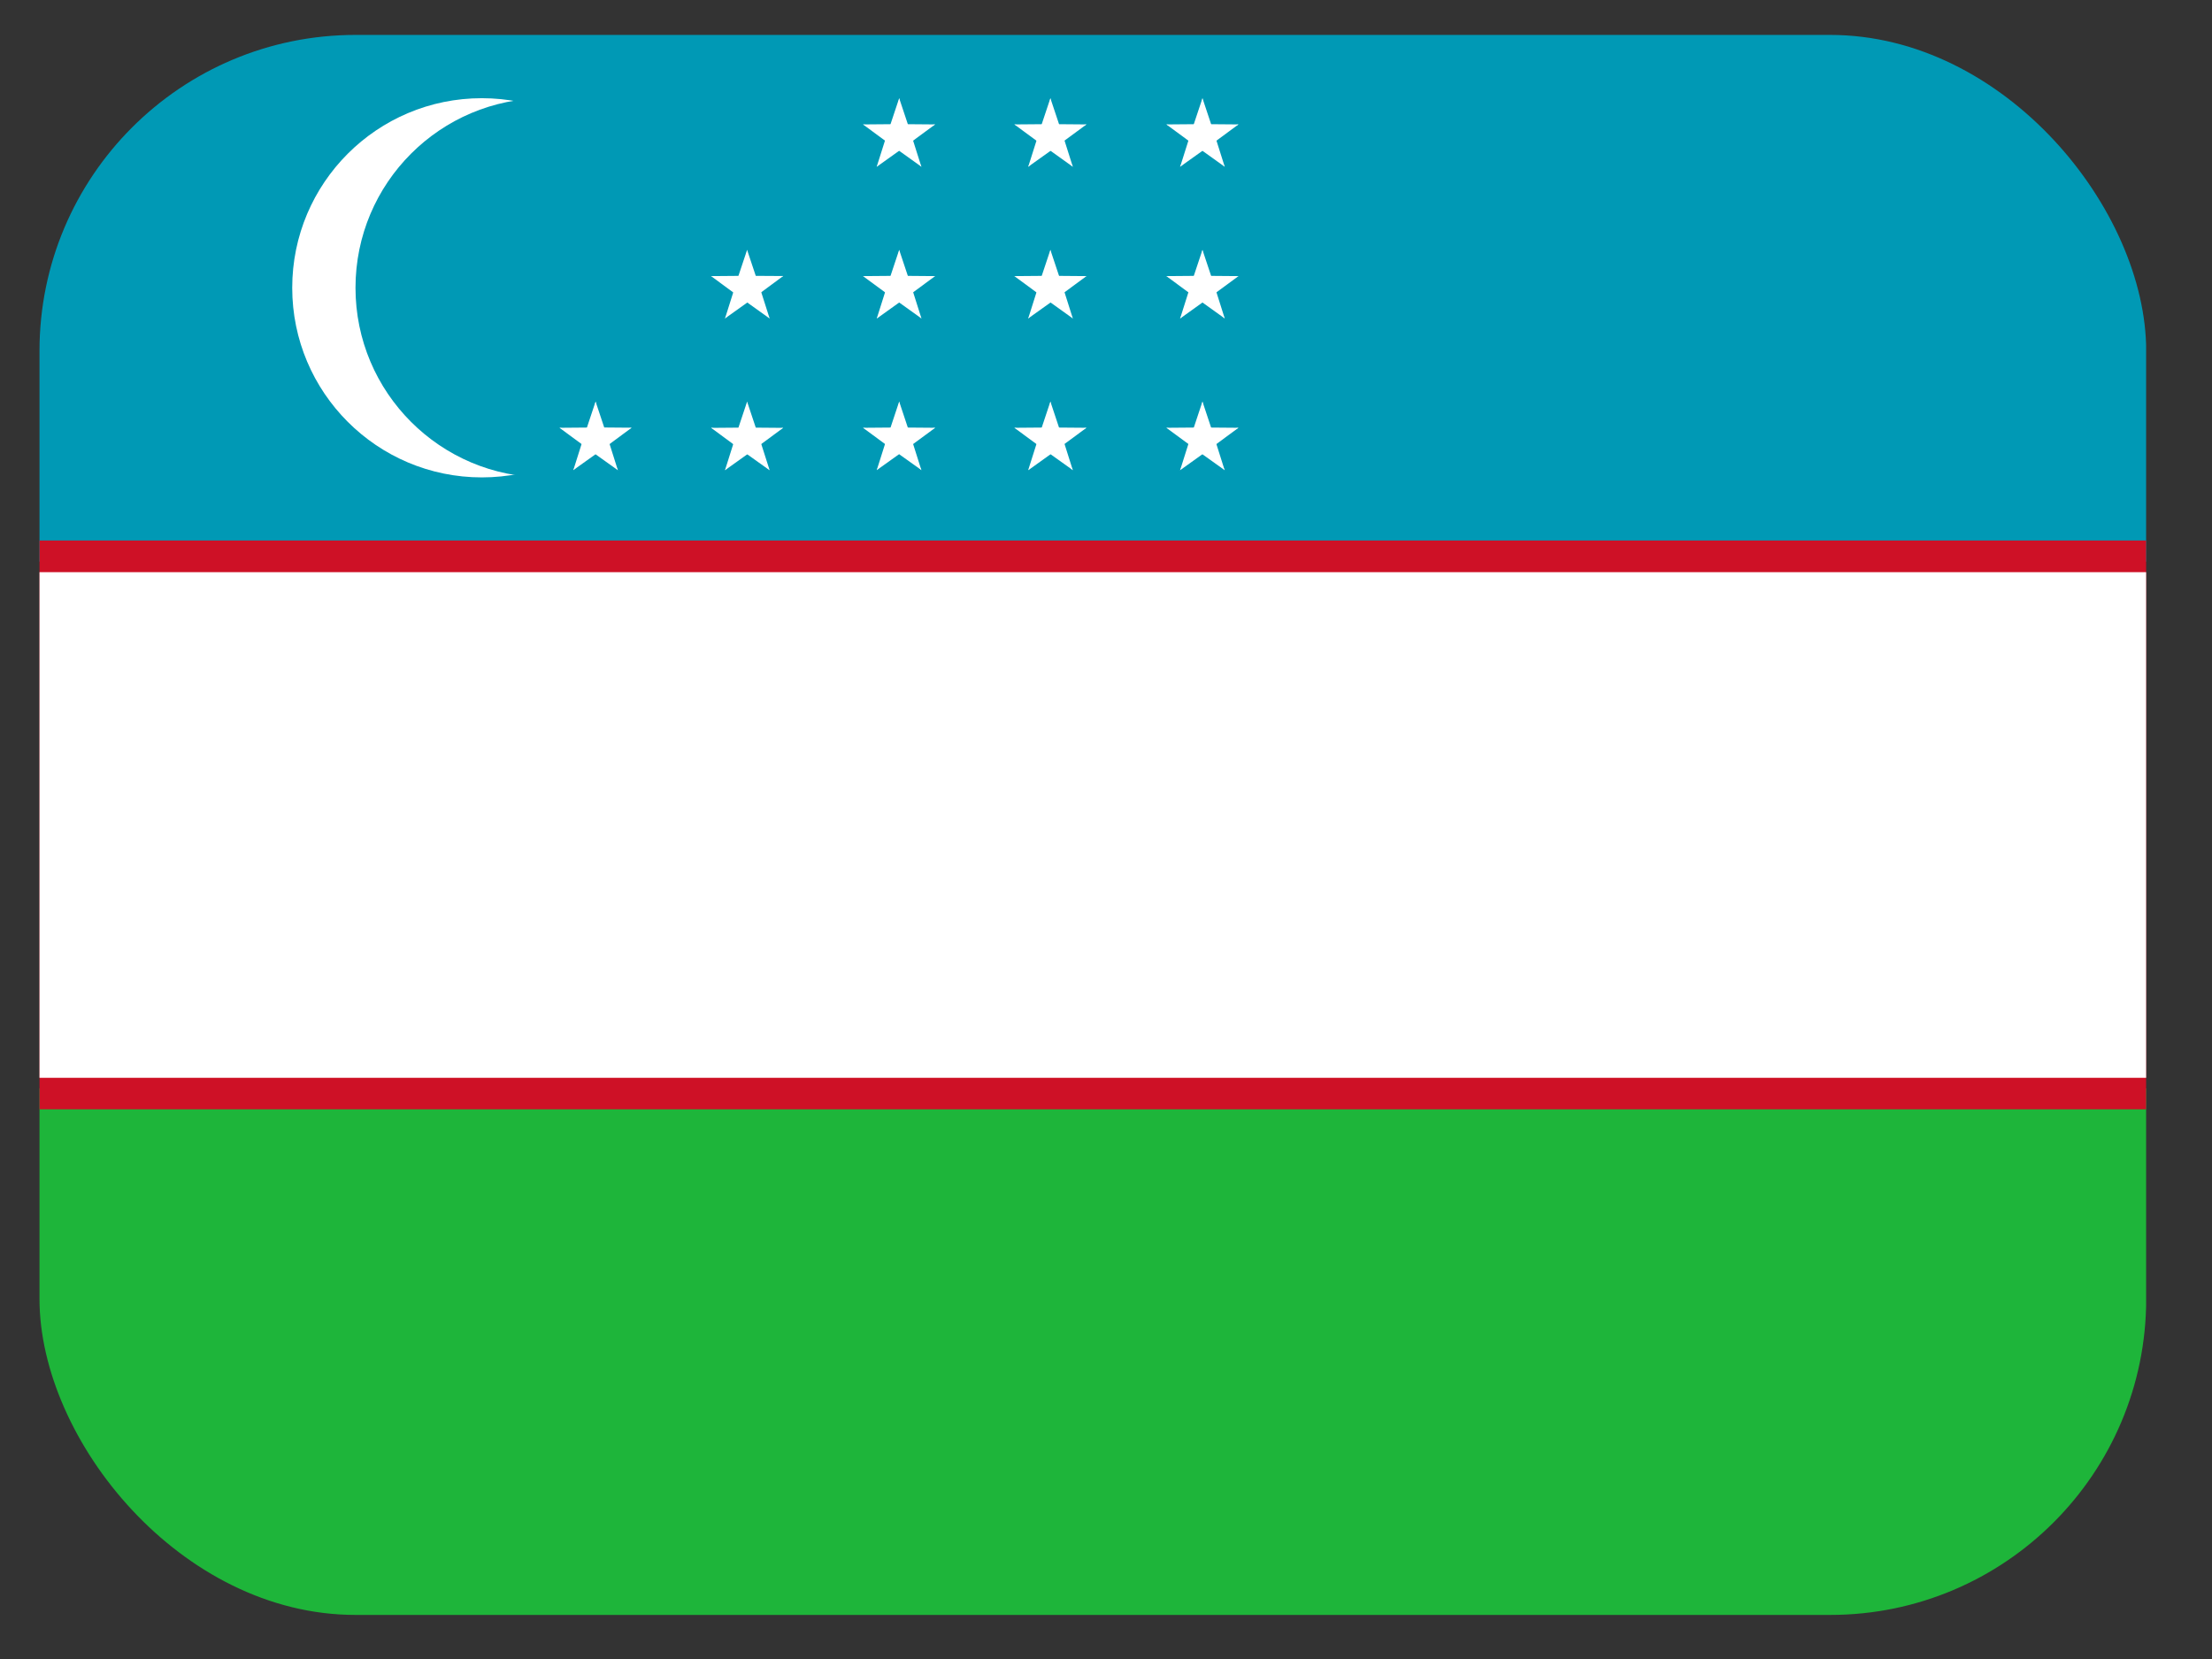 <svg width="28" height="21" viewBox="0 0 28 21" fill="none" xmlns="http://www.w3.org/2000/svg">
<rect x="0" y="0" width="28" height="21" fill="#333333" stroke="none"/>
<g clip-path="url(#clip0_98_2424)">
<path d="M0.5 13.776H27.166V20.442H0.5V13.776Z" fill="#1EB53A"/>
<path d="M0.5 0.442H27.166V7.109H0.5V0.442Z" fill="#0099B5"/>
<path d="M0.5 6.842H27.166V14.042H0.5V6.842Z" fill="#CE1126"/>
<path d="M0.5 7.243H27.166V13.643H0.5V7.243Z" fill="white"/>
<path d="M6.099 6.043C7.425 6.043 8.499 4.968 8.499 3.643C8.499 2.317 7.425 1.243 6.099 1.243C4.774 1.243 3.699 2.317 3.699 3.643C3.699 4.968 4.774 6.043 6.099 6.043Z" fill="white"/>
<path d="M6.9 6.043C8.225 6.043 9.3 4.968 9.3 3.643C9.3 2.317 8.225 1.243 6.9 1.243C5.574 1.243 4.5 2.317 4.5 3.643C4.5 4.968 5.574 6.043 6.9 6.043Z" fill="#0099B5"/>
<path d="M11.382 5.083L11.23 5.54L11.462 5.62" fill="white"/>
<path d="M11.382 5.083L11.534 5.54L11.302 5.62" fill="white"/>
<path d="M11.838 5.415L11.358 5.411L11.353 5.657" fill="white"/>
<path d="M11.838 5.415L11.451 5.7L11.304 5.505" fill="white"/>
<path d="M10.924 5.415L11.311 5.7L11.459 5.505" fill="white"/>
<path d="M10.925 5.415L11.405 5.411L11.41 5.657" fill="white"/>
<path d="M11.663 5.951L11.518 5.493L11.283 5.565" fill="white"/>
<path d="M11.664 5.951L11.273 5.672L11.413 5.471" fill="white"/>
<path d="M11.098 5.951L11.489 5.672L11.349 5.471" fill="white"/>
<path d="M11.098 5.951L11.243 5.493L11.478 5.565" fill="white"/>
<path d="M11.382 3.163L11.23 3.619L11.462 3.699" fill="white"/>
<path d="M11.382 3.163L11.534 3.619L11.302 3.699" fill="white"/>
<path d="M11.837 3.495L11.357 3.491L11.352 3.736" fill="white"/>
<path d="M11.837 3.495L11.45 3.78L11.303 3.584" fill="white"/>
<path d="M10.924 3.495L11.311 3.78L11.459 3.584" fill="white"/>
<path d="M10.925 3.495L11.405 3.491L11.41 3.736" fill="white"/>
<path d="M11.664 4.031L11.519 3.573L11.284 3.645" fill="white"/>
<path d="M11.664 4.031L11.273 3.751L11.414 3.55" fill="white"/>
<path d="M11.099 4.032L11.49 3.752L11.349 3.551" fill="white"/>
<path d="M11.098 4.032L11.243 3.574L11.478 3.646" fill="white"/>
<path d="M11.382 1.243L11.23 1.699L11.462 1.779" fill="white"/>
<path d="M11.382 1.243L11.534 1.699L11.302 1.779" fill="white"/>
<path d="M11.837 1.575L11.357 1.571L11.352 1.816" fill="white"/>
<path d="M11.837 1.575L11.45 1.86L11.303 1.664" fill="white"/>
<path d="M10.924 1.575L11.311 1.86L11.459 1.664" fill="white"/>
<path d="M10.925 1.575L11.405 1.571L11.41 1.816" fill="white"/>
<path d="M11.663 2.111L11.518 1.653L11.283 1.725" fill="white"/>
<path d="M11.664 2.111L11.273 1.831L11.413 1.63" fill="white"/>
<path d="M11.098 2.111L11.489 1.832L11.348 1.631" fill="white"/>
<path d="M11.097 2.112L11.242 1.654L11.477 1.725" fill="white"/>
<path d="M13.296 5.083L13.144 5.54L13.376 5.62" fill="white"/>
<path d="M13.296 5.083L13.448 5.54L13.216 5.62" fill="white"/>
<path d="M13.753 5.415L13.272 5.411L13.268 5.657" fill="white"/>
<path d="M13.753 5.415L13.366 5.7L13.218 5.504" fill="white"/>
<path d="M12.84 5.415L13.227 5.7L13.374 5.505" fill="white"/>
<path d="M12.84 5.415L13.32 5.411L13.325 5.657" fill="white"/>
<path d="M13.58 5.952L13.435 5.493L13.201 5.565" fill="white"/>
<path d="M13.58 5.951L13.189 5.672L13.33 5.471" fill="white"/>
<path d="M13.016 5.952L13.407 5.672L13.266 5.471" fill="white"/>
<path d="M13.015 5.951L13.16 5.493L13.395 5.565" fill="white"/>
<path d="M13.296 3.163L13.144 3.619L13.376 3.699" fill="white"/>
<path d="M13.296 3.163L13.448 3.619L13.216 3.699" fill="white"/>
<path d="M13.753 3.495L13.272 3.491L13.268 3.736" fill="white"/>
<path d="M13.753 3.495L13.366 3.78L13.218 3.584" fill="white"/>
<path d="M12.84 3.495L13.227 3.78L13.374 3.584" fill="white"/>
<path d="M12.84 3.495L13.32 3.491L13.325 3.736" fill="white"/>
<path d="M13.58 4.031L13.435 3.573L13.201 3.645" fill="white"/>
<path d="M13.58 4.031L13.189 3.751L13.33 3.55" fill="white"/>
<path d="M13.015 4.031L13.406 3.752L13.266 3.551" fill="white"/>
<path d="M13.015 4.032L13.16 3.573L13.395 3.645" fill="white"/>
<path d="M13.296 1.243L13.144 1.699L13.376 1.779" fill="white"/>
<path d="M13.296 1.243L13.448 1.699L13.216 1.779" fill="white"/>
<path d="M13.753 1.575L13.272 1.571L13.268 1.816" fill="white"/>
<path d="M13.753 1.575L13.366 1.86L13.218 1.664" fill="white"/>
<path d="M12.84 1.575L13.227 1.86L13.374 1.664" fill="white"/>
<path d="M12.84 1.575L13.32 1.571L13.325 1.816" fill="white"/>
<path d="M13.58 2.111L13.435 1.653L13.201 1.725" fill="white"/>
<path d="M13.58 2.111L13.189 1.831L13.33 1.63" fill="white"/>
<path d="M13.015 2.111L13.406 1.832L13.265 1.631" fill="white"/>
<path d="M13.015 2.112L13.16 1.654L13.395 1.725" fill="white"/>
<path d="M15.221 5.083L15.069 5.54L15.301 5.62" fill="white"/>
<path d="M15.221 5.083L15.373 5.54L15.141 5.62" fill="white"/>
<path d="M15.677 5.415L15.196 5.411L15.192 5.656" fill="white"/>
<path d="M15.677 5.415L15.29 5.7L15.142 5.504" fill="white"/>
<path d="M14.764 5.415L15.151 5.7L15.299 5.505" fill="white"/>
<path d="M14.764 5.415L15.245 5.411L15.249 5.657" fill="white"/>
<path d="M15.502 5.952L15.357 5.493L15.123 5.565" fill="white"/>
<path d="M15.503 5.952L15.112 5.673L15.252 5.471" fill="white"/>
<path d="M14.938 5.952L15.329 5.672L15.188 5.471" fill="white"/>
<path d="M14.938 5.952L15.083 5.493L15.317 5.565" fill="white"/>
<path d="M15.221 3.163L15.069 3.619L15.301 3.699" fill="white"/>
<path d="M15.221 3.163L15.373 3.619L15.141 3.699" fill="white"/>
<path d="M15.677 3.495L15.196 3.491L15.192 3.736" fill="white"/>
<path d="M15.677 3.495L15.29 3.78L15.142 3.584" fill="white"/>
<path d="M14.764 3.495L15.151 3.78L15.299 3.584" fill="white"/>
<path d="M14.764 3.495L15.245 3.491L15.249 3.736" fill="white"/>
<path d="M15.503 4.031L15.358 3.573L15.123 3.645" fill="white"/>
<path d="M15.503 4.031L15.112 3.751L15.252 3.55" fill="white"/>
<path d="M14.938 4.032L15.329 3.752L15.189 3.551" fill="white"/>
<path d="M14.938 4.032L15.083 3.574L15.317 3.646" fill="white"/>
<path d="M15.221 1.243L15.069 1.699L15.301 1.779" fill="white"/>
<path d="M15.221 1.243L15.373 1.699L15.141 1.779" fill="white"/>
<path d="M15.677 1.575L15.196 1.571L15.192 1.816" fill="white"/>
<path d="M15.677 1.575L15.29 1.86L15.142 1.664" fill="white"/>
<path d="M14.764 1.575L15.151 1.86L15.299 1.664" fill="white"/>
<path d="M14.765 1.575L15.245 1.571L15.25 1.816" fill="white"/>
<path d="M15.503 2.111L15.358 1.653L15.123 1.725" fill="white"/>
<path d="M15.503 2.111L15.112 1.831L15.252 1.63" fill="white"/>
<path d="M14.938 2.111L15.329 1.832L15.189 1.631" fill="white"/>
<path d="M14.938 2.112L15.083 1.654L15.317 1.725" fill="white"/>
<path d="M7.539 5.083L7.387 5.539L7.619 5.619" fill="white"/>
<path d="M7.539 5.083L7.691 5.539L7.459 5.619" fill="white"/>
<path d="M7.995 5.414L7.515 5.41L7.51 5.656" fill="white"/>
<path d="M7.996 5.414L7.609 5.7L7.462 5.504" fill="white"/>
<path d="M7.082 5.415L7.469 5.7L7.617 5.505" fill="white"/>
<path d="M7.083 5.415L7.563 5.411L7.568 5.657" fill="white"/>
<path d="M7.821 5.952L7.676 5.493L7.441 5.565" fill="white"/>
<path d="M7.821 5.952L7.43 5.673L7.571 5.471" fill="white"/>
<path d="M7.257 5.951L7.648 5.672L7.507 5.471" fill="white"/>
<path d="M7.257 5.952L7.402 5.493L7.637 5.565" fill="white"/>
<path d="M9.457 5.084L9.305 5.54L9.537 5.62" fill="white"/>
<path d="M9.457 5.084L9.609 5.54L9.377 5.62" fill="white"/>
<path d="M9.914 5.416L9.433 5.412L9.429 5.658" fill="white"/>
<path d="M9.914 5.416L9.527 5.701L9.379 5.506" fill="white"/>
<path d="M9.001 5.415L9.388 5.701L9.536 5.505" fill="white"/>
<path d="M9.001 5.416L9.482 5.412L9.486 5.657" fill="white"/>
<path d="M9.742 5.952L9.596 5.494L9.362 5.566" fill="white"/>
<path d="M9.741 5.952L9.35 5.673L9.491 5.471" fill="white"/>
<path d="M9.177 5.952L9.568 5.673L9.427 5.471" fill="white"/>
<path d="M9.177 5.952L9.322 5.493L9.556 5.565" fill="white"/>
<path d="M9.457 3.163L9.305 3.619L9.537 3.699" fill="white"/>
<path d="M9.457 3.163L9.609 3.619L9.377 3.699" fill="white"/>
<path d="M9.914 3.494L9.433 3.491L9.429 3.736" fill="white"/>
<path d="M9.914 3.494L9.527 3.78L9.379 3.584" fill="white"/>
<path d="M9.001 3.495L9.388 3.78L9.536 3.584" fill="white"/>
<path d="M9.001 3.495L9.482 3.491L9.486 3.736" fill="white"/>
<path d="M9.742 4.031L9.596 3.573L9.362 3.645" fill="white"/>
<path d="M9.741 4.031L9.35 3.751L9.491 3.55" fill="white"/>
<path d="M9.177 4.031L9.568 3.752L9.427 3.551" fill="white"/>
<path d="M9.177 4.032L9.322 3.573L9.556 3.645" fill="white"/>
</g>
<defs>
<clipPath id="clip0_98_2424">
<rect x="0.5" y="0.442" width="26.667" height="20" rx="4" fill="white"/>
</clipPath>
</defs>
</svg>
